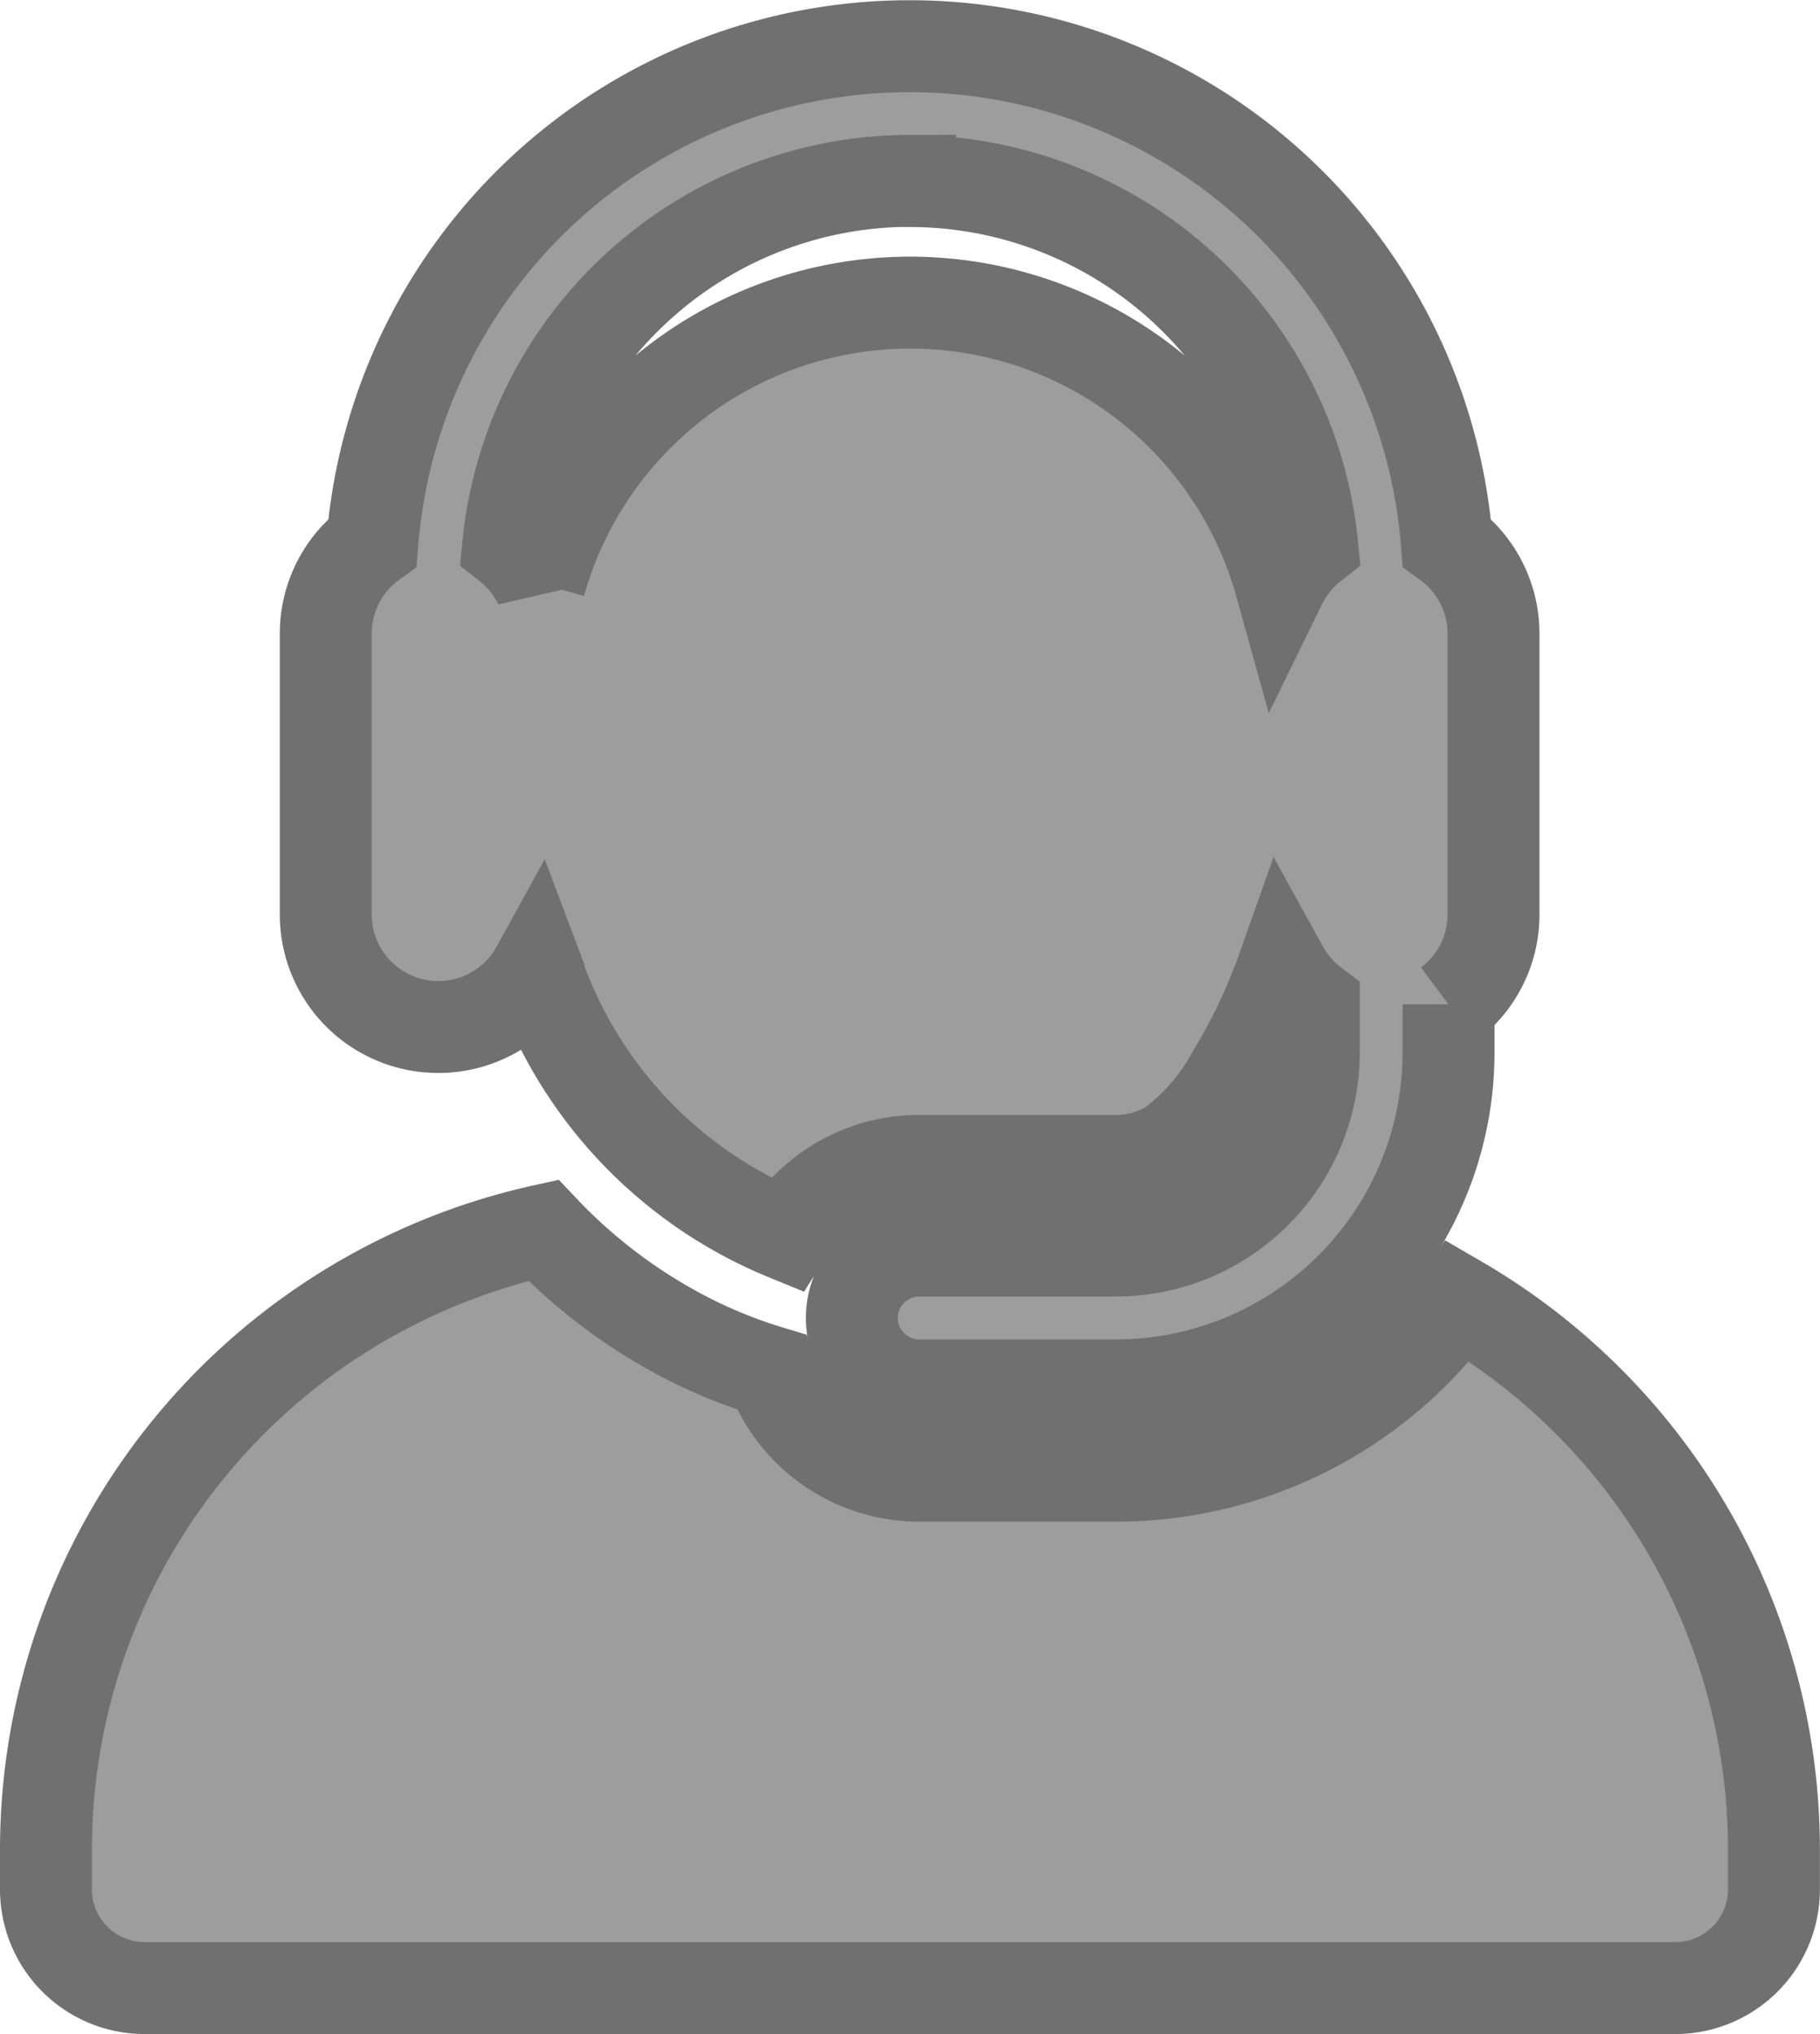 <svg xmlns="http://www.w3.org/2000/svg" width="19.8" height="22.123" viewBox="0 0 19.8 22.123">
  <g id="Group_131" data-name="Group 131" transform="translate(0.5 0.5)">
    <g id="Group_130" data-name="Group 130" transform="translate(0)">
      <path id="Path_187" data-name="Path 187" d="M40.636,281.091a4.594,4.594,0,0,1-3.718,1.9H34.775a1.712,1.712,0,0,1-1.609-1.127,5.432,5.432,0,0,1-.865-.342,5.827,5.827,0,0,1-1.616-1.2,6.9,6.9,0,0,0-5.411,6.737v.431a1.073,1.073,0,0,0,1.073,1.073H43a1.073,1.073,0,0,0,1.073-1.073v-.431A6.9,6.9,0,0,0,40.636,281.091Z" transform="translate(-25.274 -267.442)" fill="#9d9d9d" stroke="#707070" stroke-width="1"/>
      <path id="Path_188" data-name="Path 188" d="M92.83,10.669a1.222,1.222,0,0,0,1.071-.633l.017.045,0,.013a4.77,4.77,0,0,0,2.69,2.832,1.709,1.709,0,0,1,1.449-.8H100.2a1.2,1.2,0,0,0,.587-.158,2.421,2.421,0,0,0,.692-.8,6.177,6.177,0,0,0,.536-1.132,1.228,1.228,0,0,0,.338.389v.525A2.155,2.155,0,0,1,100.2,13.1H98.061a.733.733,0,1,0,0,1.467H100.2a3.623,3.623,0,0,0,3.619-3.619v-.525a1.22,1.22,0,0,0,.489-.978V6.388A1.22,1.22,0,0,0,103.8,5.4a5.863,5.863,0,0,0-11.689,0,1.22,1.22,0,0,0-.507.991V9.447A1.223,1.223,0,0,0,92.83,10.669Zm5.13-9.2a4.4,4.4,0,0,1,4.375,3.96,1.227,1.227,0,0,0-.343.425,4.184,4.184,0,0,0-8.06-.007l0,.007a1.227,1.227,0,0,0-.343-.425A4.4,4.4,0,0,1,97.96,1.467Z" transform="translate(-88.56)" fill="#9d9d9d" stroke="#707070" stroke-width="1"/>
    </g>
  </g>
</svg>
